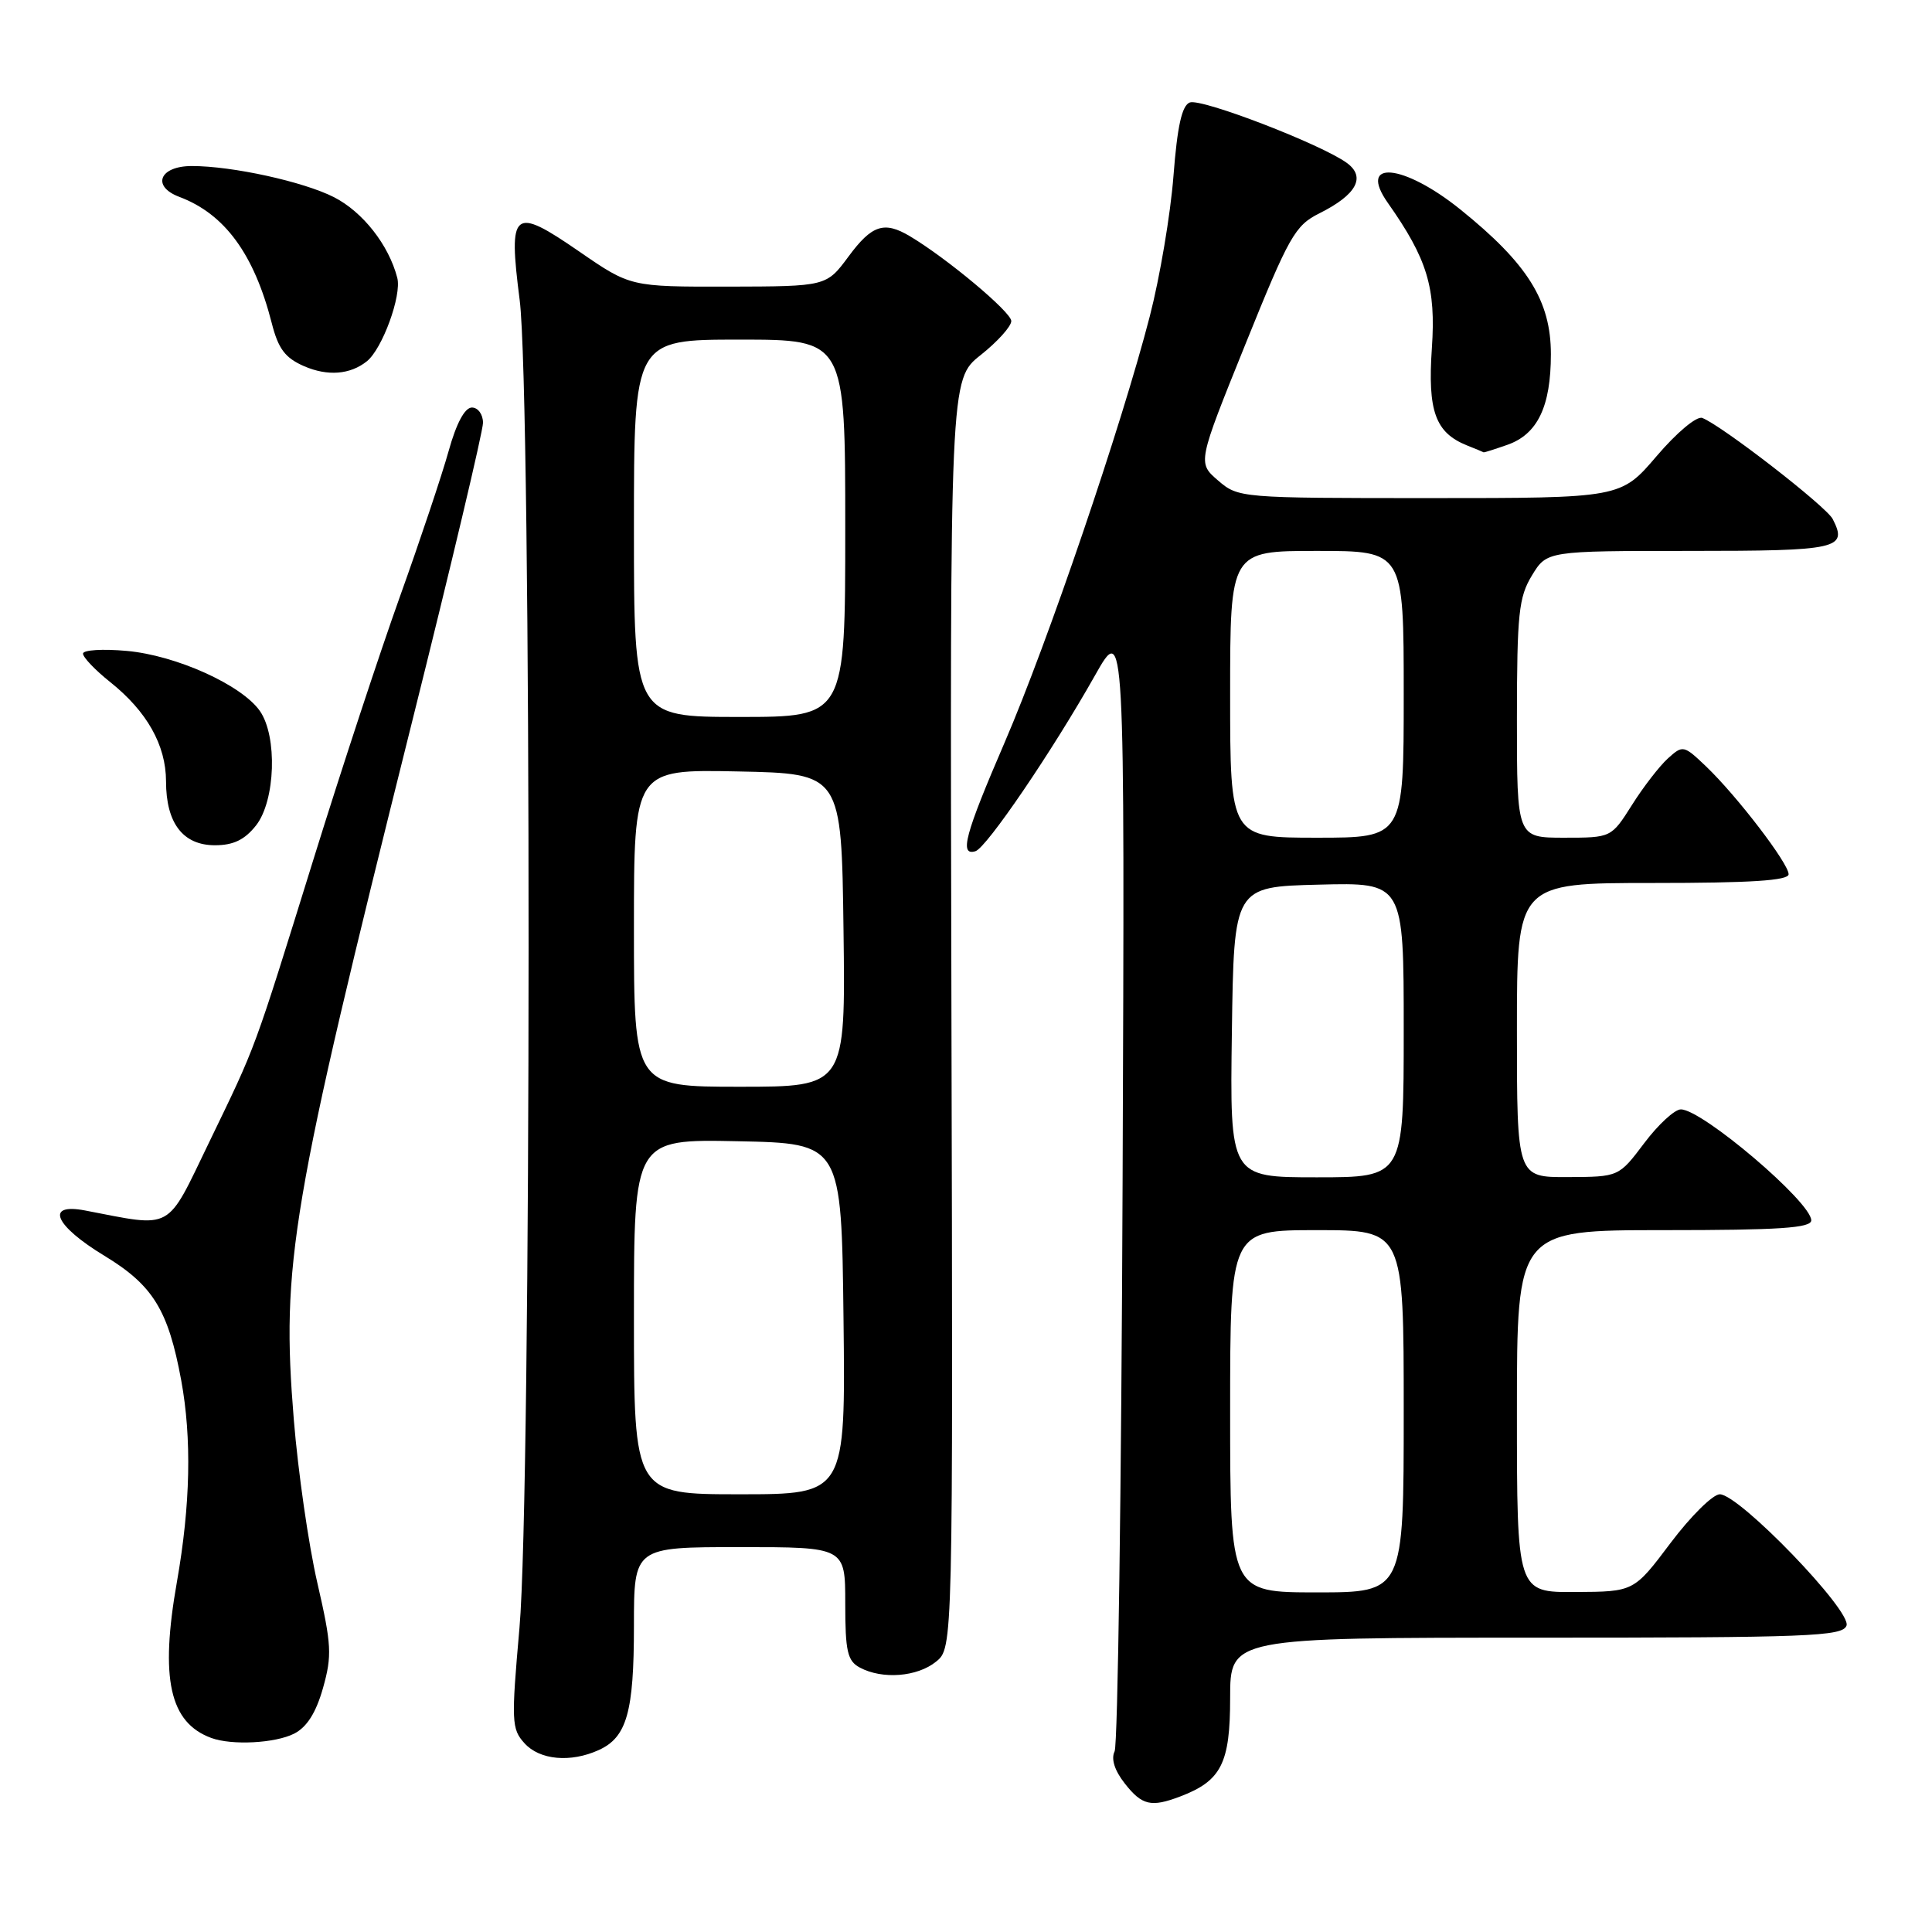 <?xml version="1.0" encoding="UTF-8" standalone="no"?>
<!DOCTYPE svg PUBLIC "-//W3C//DTD SVG 1.1//EN" "http://www.w3.org/Graphics/SVG/1.1/DTD/svg11.dtd" >
<svg xmlns="http://www.w3.org/2000/svg" xmlns:xlink="http://www.w3.org/1999/xlink" version="1.1" viewBox="0 0 256 256">
 <g >
 <path fill="currentColor"
d=" M 156.39 238.04 C 161.83 235.97 163.00 233.66 163.00 225.00 C 163.00 217.00 163.00 217.00 203.53 217.00 C 239.62 217.00 244.13 216.83 244.67 215.41 C 245.41 213.50 230.46 198.00 227.88 198.00 C 226.97 198.00 224.03 200.90 221.36 204.45 C 216.50 210.91 216.50 210.91 208.75 210.95 C 201.00 211.00 201.00 211.00 201.00 187.00 C 201.00 163.00 201.00 163.00 220.50 163.00 C 235.81 163.00 240.00 162.72 240.00 161.70 C 240.00 159.29 225.56 147.00 222.72 147.00 C 221.90 147.00 219.72 149.01 217.87 151.47 C 214.50 155.94 214.50 155.94 207.75 155.97 C 201.00 156.00 201.00 156.00 201.00 136.50 C 201.00 117.00 201.00 117.00 219.00 117.00 C 231.97 117.00 237.00 116.68 237.00 115.84 C 237.00 114.41 230.19 105.51 226.09 101.58 C 223.10 98.73 222.99 98.70 221.00 100.50 C 219.89 101.51 217.74 104.28 216.24 106.67 C 213.50 111.00 213.50 111.00 207.25 111.00 C 201.00 111.00 201.00 111.00 201.00 95.25 C 201.01 81.31 201.24 79.13 202.99 76.25 C 204.97 73.00 204.97 73.00 223.90 73.00 C 243.62 73.00 244.87 72.72 242.84 68.77 C 241.97 67.09 228.15 56.38 225.56 55.38 C 224.82 55.10 222.18 57.31 219.51 60.44 C 214.76 66.00 214.76 66.00 189.43 66.00 C 164.33 66.00 164.09 65.98 161.39 63.66 C 158.68 61.32 158.68 61.32 165.00 45.67 C 170.82 31.25 171.59 29.88 174.84 28.26 C 179.74 25.81 181.02 23.47 178.48 21.60 C 175.11 19.13 159.18 12.99 157.65 13.58 C 156.61 13.98 156.00 16.71 155.49 23.32 C 155.10 28.37 153.69 36.74 152.35 41.92 C 148.60 56.44 138.81 85.19 133.12 98.38 C 127.85 110.60 127.09 113.44 129.25 112.79 C 130.71 112.35 139.44 99.52 145.09 89.50 C 149.04 82.50 149.04 82.50 148.75 156.50 C 148.59 197.20 148.12 231.21 147.69 232.07 C 147.20 233.07 147.69 234.60 149.04 236.32 C 151.32 239.23 152.53 239.51 156.39 238.04 Z  M 79.34 231.89 C 83.06 230.20 84.00 226.86 84.00 215.45 C 84.00 205.00 84.00 205.00 98.00 205.00 C 112.00 205.00 112.00 205.00 112.00 212.46 C 112.00 218.82 112.29 220.08 113.93 220.96 C 116.91 222.56 121.54 222.20 124.03 220.18 C 126.28 218.36 126.28 218.36 126.07 134.31 C 125.87 50.27 125.87 50.27 129.94 47.05 C 132.17 45.28 134.00 43.25 134.00 42.54 C 134.00 41.35 125.43 34.19 120.55 31.29 C 117.15 29.27 115.52 29.81 112.44 33.98 C 109.50 37.95 109.50 37.95 96.51 37.98 C 83.53 38.00 83.53 38.00 76.74 33.32 C 67.97 27.28 67.33 27.80 68.86 39.76 C 70.45 52.14 70.43 197.73 68.83 215.73 C 67.74 228.09 67.78 229.10 69.49 230.98 C 71.50 233.22 75.61 233.59 79.34 231.89 Z  M 38.97 229.72 C 40.66 228.86 41.87 226.96 42.80 223.67 C 44.01 219.37 43.94 217.94 42.05 209.74 C 40.89 204.72 39.49 194.98 38.93 188.10 C 37.25 167.45 38.50 160.08 54.57 95.77 C 59.76 75.02 64.00 57.13 64.00 56.02 C 64.00 54.91 63.34 54.00 62.53 54.00 C 61.59 54.00 60.47 56.08 59.45 59.75 C 58.57 62.91 55.67 71.58 53.01 79.00 C 50.35 86.42 45.22 102.01 41.61 113.63 C 33.49 139.75 34.04 138.26 27.73 151.32 C 21.94 163.29 23.09 162.66 11.25 160.39 C 5.93 159.38 7.23 162.39 13.84 166.40 C 20.28 170.31 22.29 173.58 24.01 182.89 C 25.42 190.57 25.24 199.39 23.44 209.62 C 21.18 222.43 22.47 228.26 28.00 230.29 C 30.72 231.29 36.46 230.99 38.97 229.72 Z  M 33.93 109.37 C 36.50 106.09 36.78 97.56 34.43 94.20 C 32.02 90.76 23.35 86.84 16.81 86.25 C 13.62 85.96 11.00 86.12 11.00 86.61 C 11.00 87.10 12.61 88.79 14.58 90.36 C 19.47 94.26 21.99 98.73 22.00 103.53 C 22.00 109.07 24.24 112.00 28.48 112.00 C 30.93 112.00 32.42 111.28 33.93 109.37 Z  M 199.71 58.95 C 203.73 57.55 205.50 53.88 205.50 46.93 C 205.50 39.86 202.42 34.94 193.51 27.76 C 185.95 21.67 179.83 21.11 183.90 26.89 C 189.13 34.32 190.28 38.10 189.73 46.13 C 189.16 54.47 190.18 57.32 194.36 59.01 C 195.54 59.48 196.55 59.90 196.60 59.94 C 196.66 59.97 198.05 59.53 199.71 58.95 Z  M 48.60 47.88 C 50.66 46.24 53.25 39.15 52.64 36.81 C 51.51 32.45 48.07 28.08 44.26 26.13 C 40.21 24.07 30.79 22.00 25.42 22.00 C 21.13 22.00 20.04 24.69 23.77 26.09 C 29.79 28.36 33.67 33.67 36.01 42.82 C 36.88 46.24 37.79 47.43 40.31 48.53 C 43.42 49.87 46.39 49.64 48.60 47.88 Z  M 163.00 187.00 C 163.00 163.00 163.00 163.00 174.50 163.00 C 186.00 163.00 186.00 163.00 186.00 187.00 C 186.00 211.00 186.00 211.00 174.50 211.00 C 163.00 211.00 163.00 211.00 163.00 187.00 Z  M 163.23 136.75 C 163.50 117.50 163.50 117.50 174.75 117.22 C 186.00 116.93 186.00 116.93 186.00 136.47 C 186.00 156.00 186.00 156.00 174.48 156.00 C 162.96 156.00 162.96 156.00 163.23 136.75 Z  M 163.00 92.00 C 163.00 73.00 163.00 73.00 174.50 73.00 C 186.00 73.00 186.00 73.00 186.00 92.00 C 186.00 111.00 186.00 111.00 174.50 111.00 C 163.00 111.00 163.00 111.00 163.00 92.00 Z  M 84.00 174.47 C 84.00 150.94 84.00 150.94 97.75 151.22 C 111.50 151.50 111.50 151.50 111.77 174.75 C 112.04 198.00 112.04 198.00 98.02 198.00 C 84.00 198.00 84.00 198.00 84.00 174.47 Z  M 84.00 122.97 C 84.00 101.94 84.00 101.94 97.75 102.22 C 111.50 102.50 111.50 102.50 111.77 123.25 C 112.04 144.00 112.04 144.00 98.02 144.00 C 84.00 144.00 84.00 144.00 84.00 122.97 Z  M 84.00 70.00 C 84.00 45.00 84.00 45.00 98.00 45.00 C 112.00 45.00 112.00 45.00 112.00 70.00 C 112.00 95.00 112.00 95.00 98.00 95.00 C 84.00 95.00 84.00 95.00 84.00 70.00 Z "/>
</g>
</svg>